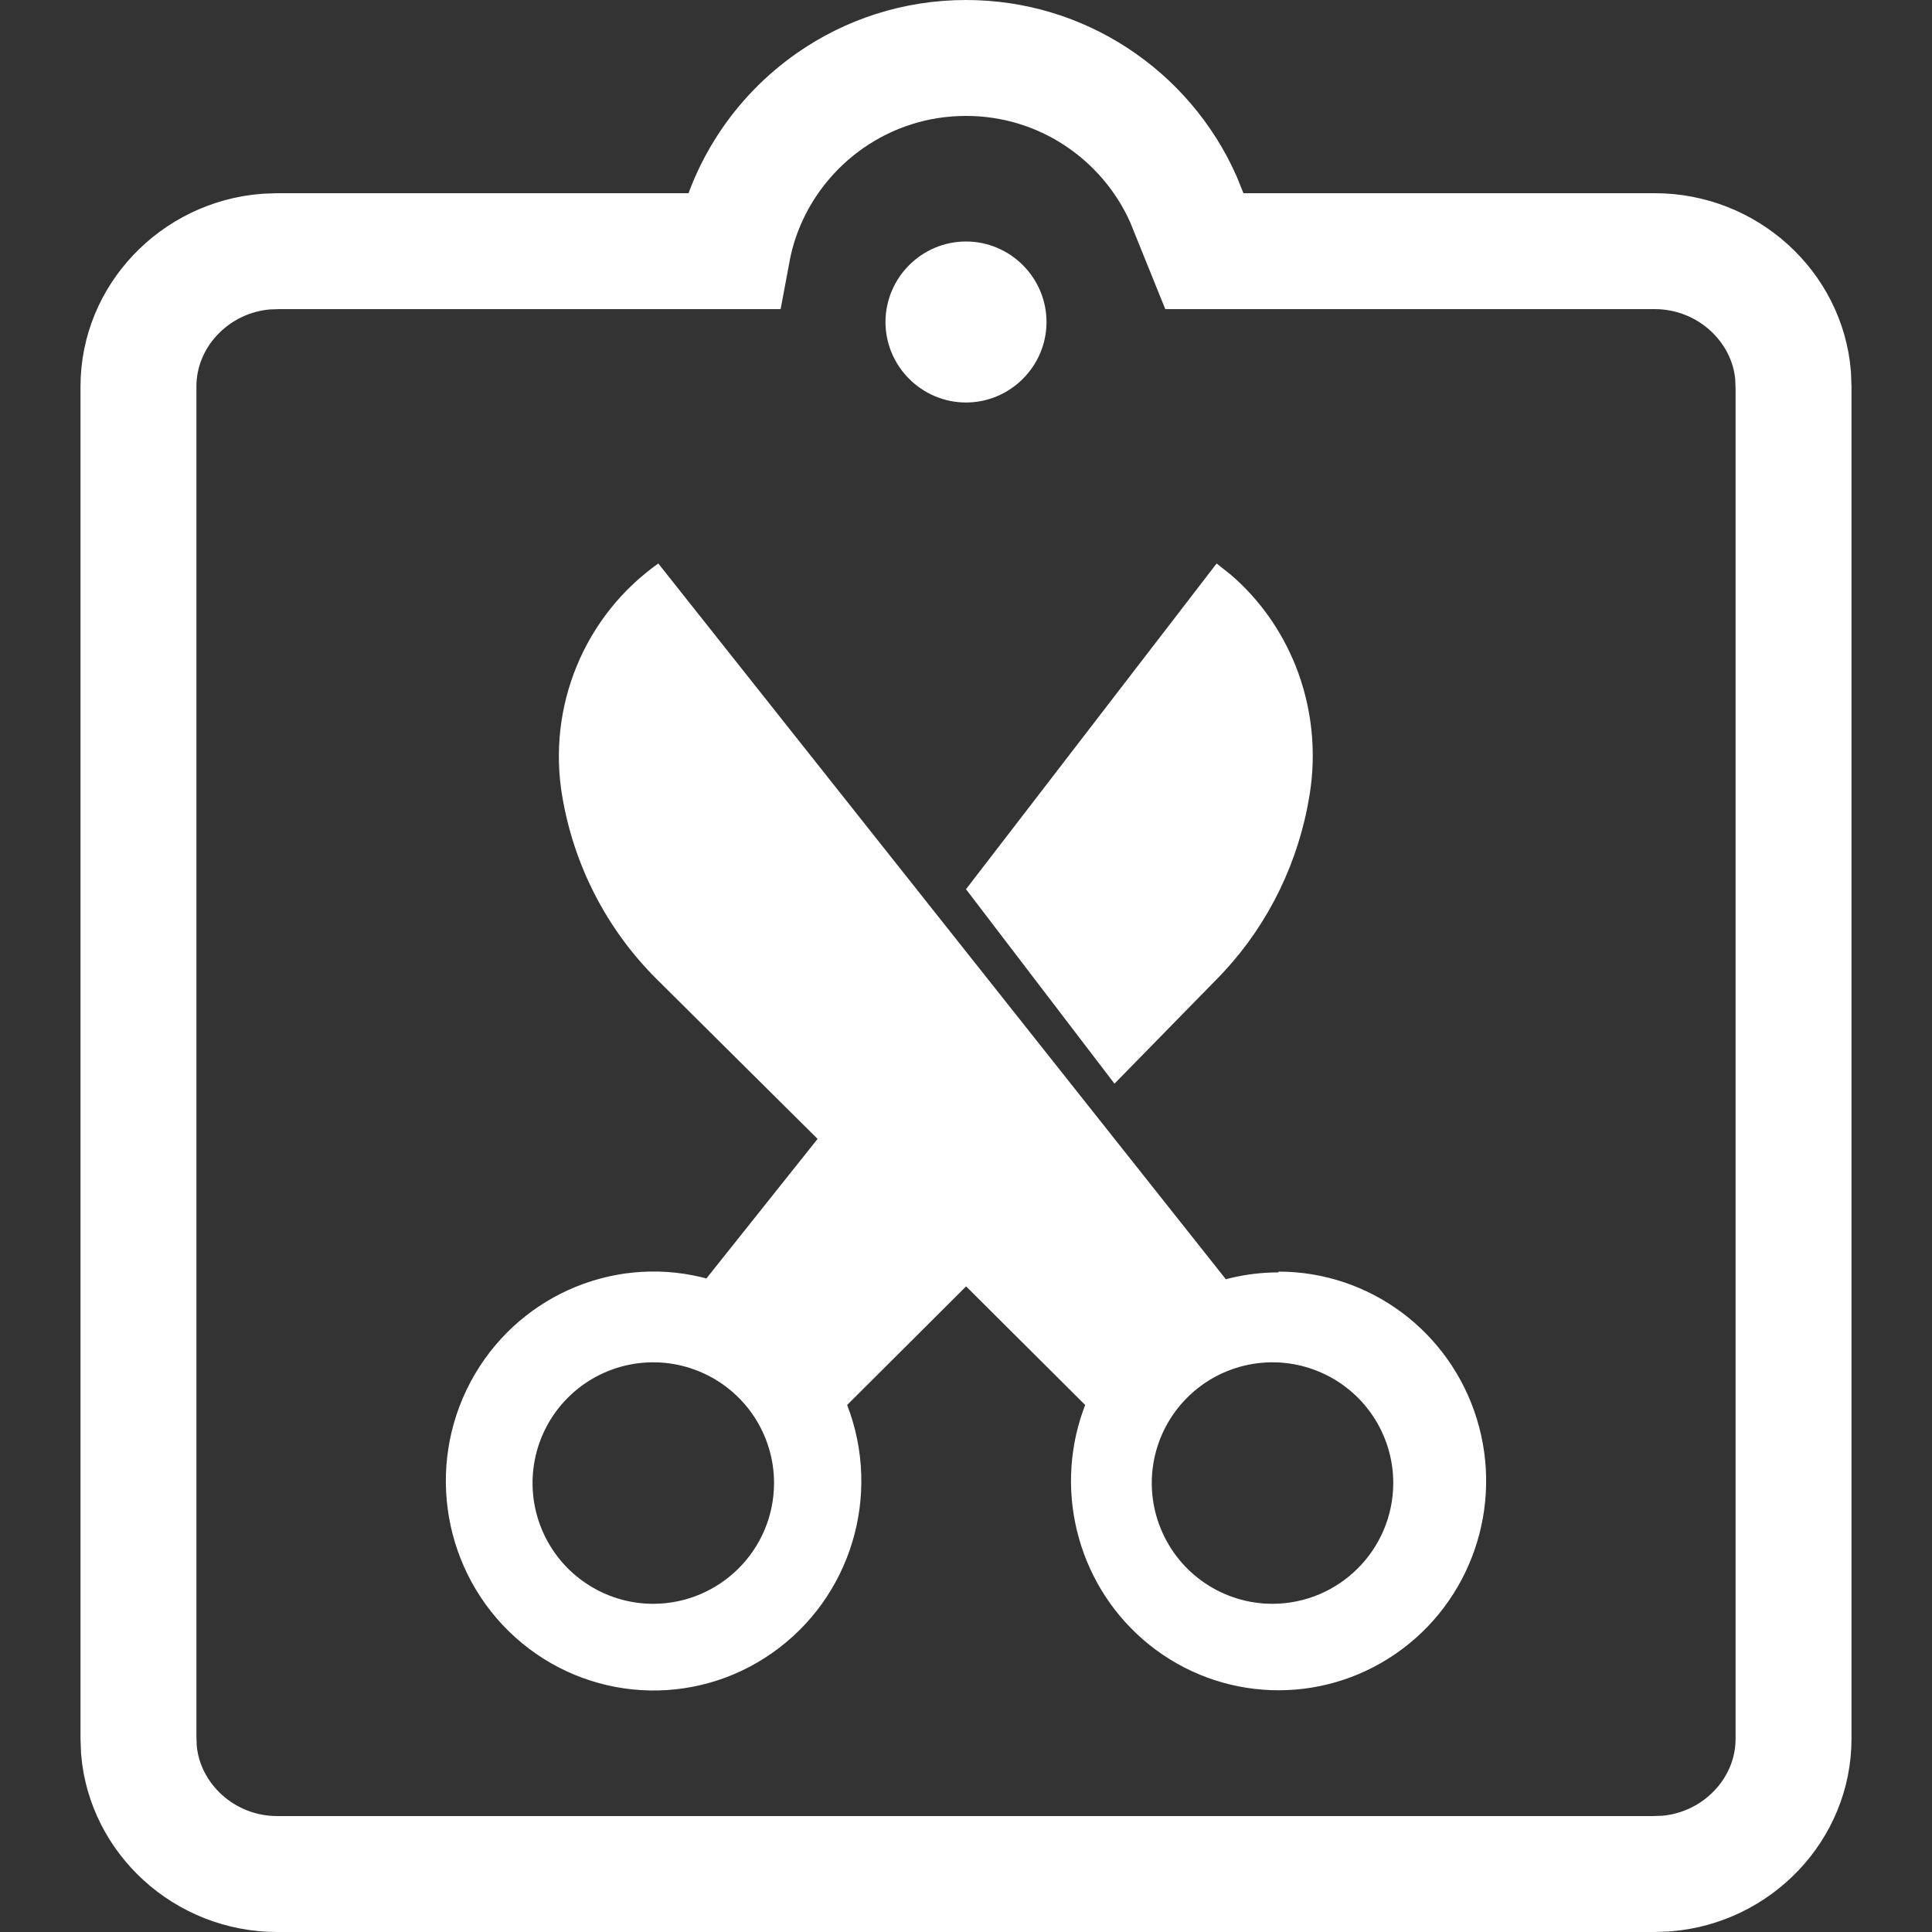 <?xml version="1.0" encoding="UTF-8"?>
<svg width="100px" height="100px" viewBox="0 0 100 100" version="1.1" xmlns="http://www.w3.org/2000/svg" xmlns:xlink="http://www.w3.org/1999/xlink">
    <rect x="0" y="0" width="100" height="100" fill="#333333" stroke="none"/>
    <title>cut-icon</title>
    <g id="cut-icon" stroke="none" stroke-width="1" fill="none" fill-rule="evenodd">
        <polygon id="Path" points="0 0 100 0 100 100 0 100"></polygon>
        <path d="M50,3 C52.481,3 54.785,3.733 56.711,4.99 C58.698,6.286 60.285,8.136 61.251,10.311 L61.251,10.311 L62.338,13 L85.648,13 C87.533,13 89.256,13.719 90.544,14.893 C91.811,16.048 92.661,17.645 92.81,19.432 L92.81,19.432 L92.833,20.057 L92.833,90 C92.833,91.823 92.104,93.485 90.928,94.73 C89.735,95.992 88.081,96.829 86.237,96.977 L86.237,96.977 L85.594,97 L14.352,97 C12.467,97 10.744,96.281 9.456,95.107 C8.189,93.952 7.339,92.355 7.19,90.568 L7.19,90.568 L7.167,89.943 L7.167,20 C7.167,18.177 7.896,16.515 9.072,15.27 C10.265,14.008 11.919,13.171 13.763,13.023 L13.763,13.023 L14.406,13 L37.913,13 C38.51,9.796 40.376,7.011 42.979,5.198 C44.966,3.815 47.384,3 50,3 Z" id="Shape" stroke="#ffffff" stroke-width="6" fill-rule="nonzero"></path>
        <path d="M50,12.5 C47.708,12.5 45.833,14.375 45.833,16.667 C45.833,18.958 47.708,20.833 50,20.833 C52.292,20.833 54.167,18.958 54.167,16.667 C54.167,14.375 52.292,12.5 50,12.5 Z" id="Path" fill="#ffffff" fill-rule="nonzero"></path>
        <path d="M34.074,29.167 L63.449,66.213 C64.214,66.011 64.997,65.895 65.784,65.866 L66.178,65.858 L66.179,65.818 C70.891,65.818 75.051,68.915 76.444,73.455 C77.833,77.994 76.133,82.916 72.241,85.597 C68.351,88.28 63.184,88.092 59.494,85.139 C55.887,82.247 54.518,77.365 56.061,73.01 L56.168,72.721 L50.006,66.583 L43.848,72.721 C45.654,77.392 44.047,82.703 39.962,85.562 C35.88,88.424 30.384,88.085 26.672,84.75 C22.963,81.414 22.005,75.947 24.355,71.529 C26.662,67.201 31.557,64.985 36.275,66.099 L36.564,66.172 L42.318,58.949 L33.971,50.66 C31.403,48.099 29.7,44.791 29.1,41.205 C28.714,38.929 28.976,36.59 29.858,34.459 C30.738,32.327 32.199,30.493 34.074,29.167 Z M36.204,70.99 C33.869,70.02 31.181,70.557 29.393,72.344 C27.606,74.131 27.074,76.819 28.04,79.153 C29.006,81.488 31.287,83.013 33.812,83.013 C37.265,83.005 40.06,80.211 40.064,76.762 C40.064,74.233 38.539,71.956 36.204,70.99 Z M68.256,70.99 C65.921,70.02 63.233,70.557 61.446,72.344 C59.659,74.131 59.123,76.819 60.093,79.153 C61.058,81.488 63.336,83.013 65.864,83.013 C69.313,83.005 72.108,80.211 72.115,76.762 C72.115,74.233 70.591,71.956 68.256,70.99 Z M62.972,29.167 L63.724,29.763 C65.177,31.017 66.319,32.62 67.051,34.441 C67.902,36.565 68.154,38.896 67.781,41.165 C67.224,44.596 65.684,47.771 63.365,50.278 L63.071,50.588 L57.685,56.09 L50,46.026 L62.972,29.167 Z" id="Combined-Shape" fill="#ffffff" fill-rule="nonzero"></path>
    </g>
</svg>